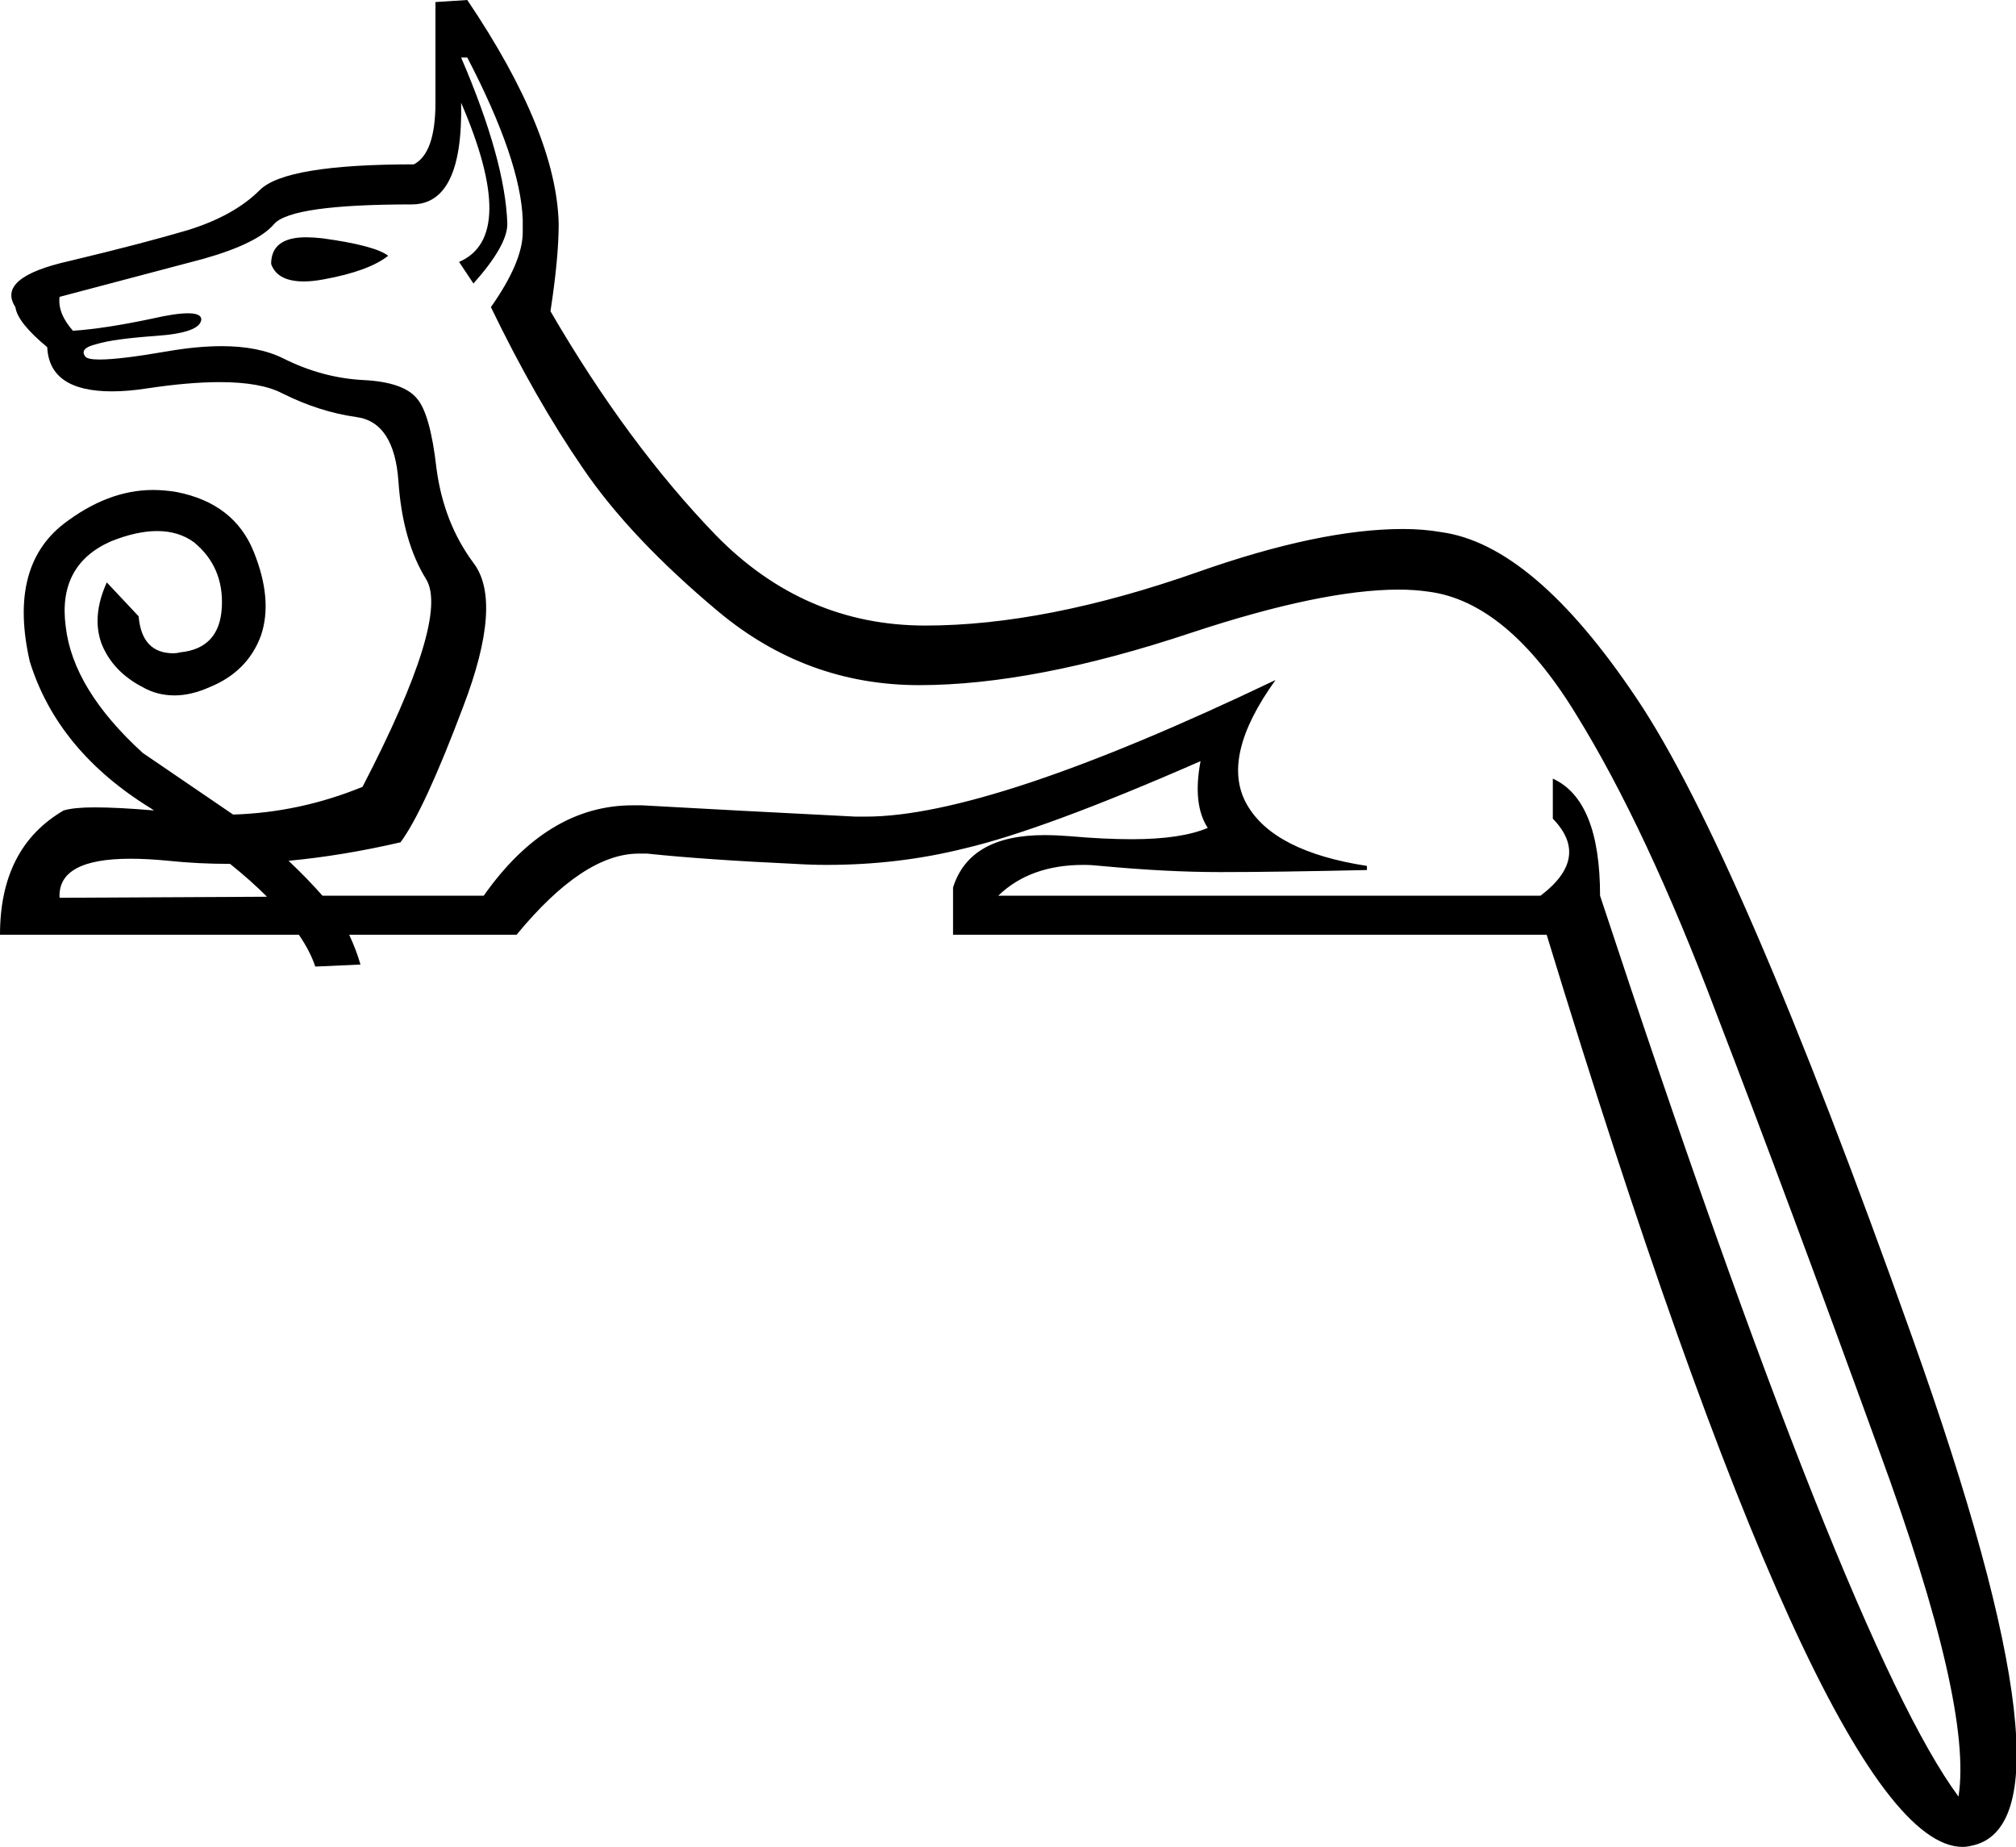 <?xml version='1.0' encoding ='UTF-8' standalone='yes'?>
<svg width='19.63' height='17.98' xmlns='http://www.w3.org/2000/svg' xmlns:xlink='http://www.w3.org/1999/xlink' >
<path style='fill:black; stroke:none' d=' M 2.98 2.31  Q 2.64 2.31 2.64 2.57  Q 2.7 2.74 2.96 2.74  Q 3.04 2.74 3.15 2.72  Q 3.59 2.64 3.78 2.49  Q 3.65 2.39 3.14 2.32  Q 3.05 2.31 2.98 2.31  Z  M 1.5 7.89  Q 1.5 7.89 1.5 7.89  L 1.5 7.89  L 1.5 7.89  Z  M 3.14 8.72  L 3.14 8.72  Q 3.14 8.72 3.14 8.72  L 3.14 8.72  L 3.14 8.72  Z  M 1.27 8.36  Q 1.44 8.36 1.64 8.38  Q 1.93 8.41 2.23 8.41  Q 2.23 8.41 2.24 8.41  L 2.24 8.41  Q 2.44 8.57 2.6 8.73  L 2.6 8.73  L 0.58 8.74  Q 0.56 8.36 1.27 8.36  Z  M 4.55 0.56  Q 5.07 1.56 5.09 2.14  L 5.09 2.26  Q 5.09 2.55 4.78 2.99  Q 5.21 3.88 5.67 4.55  Q 6.13 5.23 6.99 5.95  Q 7.85 6.67 8.95 6.67  Q 10.07 6.67 11.6 6.16  Q 12.87 5.74 13.62 5.74  Q 13.77 5.74 13.91 5.76  Q 14.68 5.86 15.35 6.96  Q 16.03 8.06 16.71 9.86  Q 17.4 11.65 18.3 14.13  Q 19.21 16.61 19.07 17.49  Q 17.99 16.03 15.58 8.72  Q 15.58 7.79 15.12 7.58  L 15.12 7.97  Q 15.49 8.35 15 8.72  L 9.72 8.72  Q 10.03 8.42 10.55 8.42  Q 10.63 8.42 10.72 8.43  Q 11.36 8.49 11.88 8.49  Q 12.42 8.49 13.31 8.47  L 13.31 8.43  Q 12.4 8.29 12.14 7.83  Q 11.88 7.37 12.42 6.62  L 12.42 6.62  Q 9.64 7.95 8.43 7.95  Q 8.38 7.95 8.33 7.95  Q 7.14 7.89 6.25 7.84  Q 6.2 7.84 6.16 7.84  Q 5.33 7.84 4.71 8.72  L 3.14 8.72  L 3.14 8.72  Q 3 8.56 2.81 8.38  L 2.81 8.38  Q 3.34 8.33 3.9 8.2  Q 4.13 7.89 4.51 6.88  Q 4.9 5.86 4.61 5.48  Q 4.32 5.09 4.25 4.56  Q 4.19 4.03 4.06 3.88  Q 3.93 3.72 3.54 3.7  Q 3.14 3.68 2.76 3.49  Q 2.52 3.37 2.16 3.37  Q 1.92 3.37 1.63 3.42  Q 1.17 3.5 0.97 3.5  Q 0.85 3.5 0.83 3.47  Q 0.77 3.39 0.94 3.35  Q 1.1 3.3 1.52 3.27  Q 1.95 3.24 1.96 3.11  Q 1.96 3.05 1.83 3.05  Q 1.71 3.05 1.49 3.1  Q 1.02 3.2 0.71 3.22  Q 0.56 3.05 0.58 2.89  Q 1.45 2.66 1.98 2.52  Q 2.51 2.37 2.67 2.18  Q 2.84 1.99 4.01 1.99  Q 4.51 1.99 4.49 1  L 4.49 1  Q 5.05 2.3 4.47 2.55  L 4.61 2.76  Q 4.94 2.39 4.94 2.18  Q 4.92 1.56 4.49 0.56  Z  M 4.55 0  L 4.24 0.02  L 4.24 1  Q 4.24 1.49 4.03 1.6  Q 2.78 1.6 2.53 1.85  Q 2.28 2.1 1.83 2.24  Q 1.39 2.37 0.68 2.54  Q -0.04 2.7 0.15 2.99  Q 0.17 3.14 0.46 3.38  Q 0.48 3.81 1.09 3.81  Q 1.25 3.81 1.44 3.78  Q 1.84 3.72 2.14 3.72  Q 2.54 3.72 2.75 3.83  Q 3.11 4.01 3.47 4.06  Q 3.84 4.11 3.88 4.69  Q 3.92 5.27 4.15 5.64  Q 4.38 6.02 3.53 7.66  Q 2.92 7.91 2.27 7.93  L 2.27 7.93  Q 1.86 7.65 1.39 7.33  Q 0.71 6.71 0.64 6.1  Q 0.56 5.5 1.08 5.27  Q 1.33 5.17 1.53 5.17  Q 1.74 5.17 1.89 5.28  Q 2.18 5.52 2.16 5.91  Q 2.14 6.31 1.76 6.35  Q 1.72 6.36 1.69 6.36  Q 1.38 6.36 1.35 6  L 1.04 5.67  Q 0.89 6 0.99 6.27  Q 1.1 6.54 1.39 6.69  Q 1.53 6.77 1.7 6.77  Q 1.86 6.77 2.04 6.69  Q 2.41 6.54 2.54 6.19  Q 2.66 5.84 2.47 5.37  Q 2.28 4.9 1.72 4.79  Q 1.6 4.77 1.49 4.77  Q 1.05 4.77 0.62 5.1  Q 0.08 5.52 0.29 6.44  Q 0.56 7.31 1.47 7.87  L 1.5 7.89  L 1.5 7.89  Q 1.15 7.86 0.92 7.86  Q 0.72 7.86 0.62 7.89  Q 0 8.25 0 9.1  L 2.91 9.1  Q 3.02 9.26 3.07 9.41  L 3.51 9.39  Q 3.47 9.25 3.4 9.1  L 5.03 9.1  Q 5.68 8.31 6.22 8.31  Q 6.26 8.31 6.3 8.31  Q 6.87 8.37 7.74 8.41  Q 7.9 8.42 8.05 8.42  Q 8.75 8.42 9.39 8.26  Q 10.16 8.08 11.69 7.41  L 11.69 7.41  Q 11.61 7.83 11.76 8.06  Q 11.5 8.17 11.02 8.17  Q 10.75 8.17 10.41 8.14  Q 10.28 8.13 10.17 8.13  Q 9.44 8.13 9.28 8.64  L 9.28 9.1  L 15.06 9.1  Q 17.77 17.98 19.11 17.98  Q 19.15 17.98 19.19 17.97  Q 20.31 17.76 18.62 13.02  Q 16.93 8.27 15.93 6.79  Q 14.93 5.3 14.03 5.18  Q 13.86 5.15 13.66 5.15  Q 12.85 5.15 11.66 5.57  Q 10.18 6.09 9.01 6.09  Q 7.83 6.09 6.97 5.21  Q 6.11 4.32 5.36 3.03  Q 5.44 2.51 5.44 2.18  Q 5.42 1.29 4.55 0  Z '/></svg>
